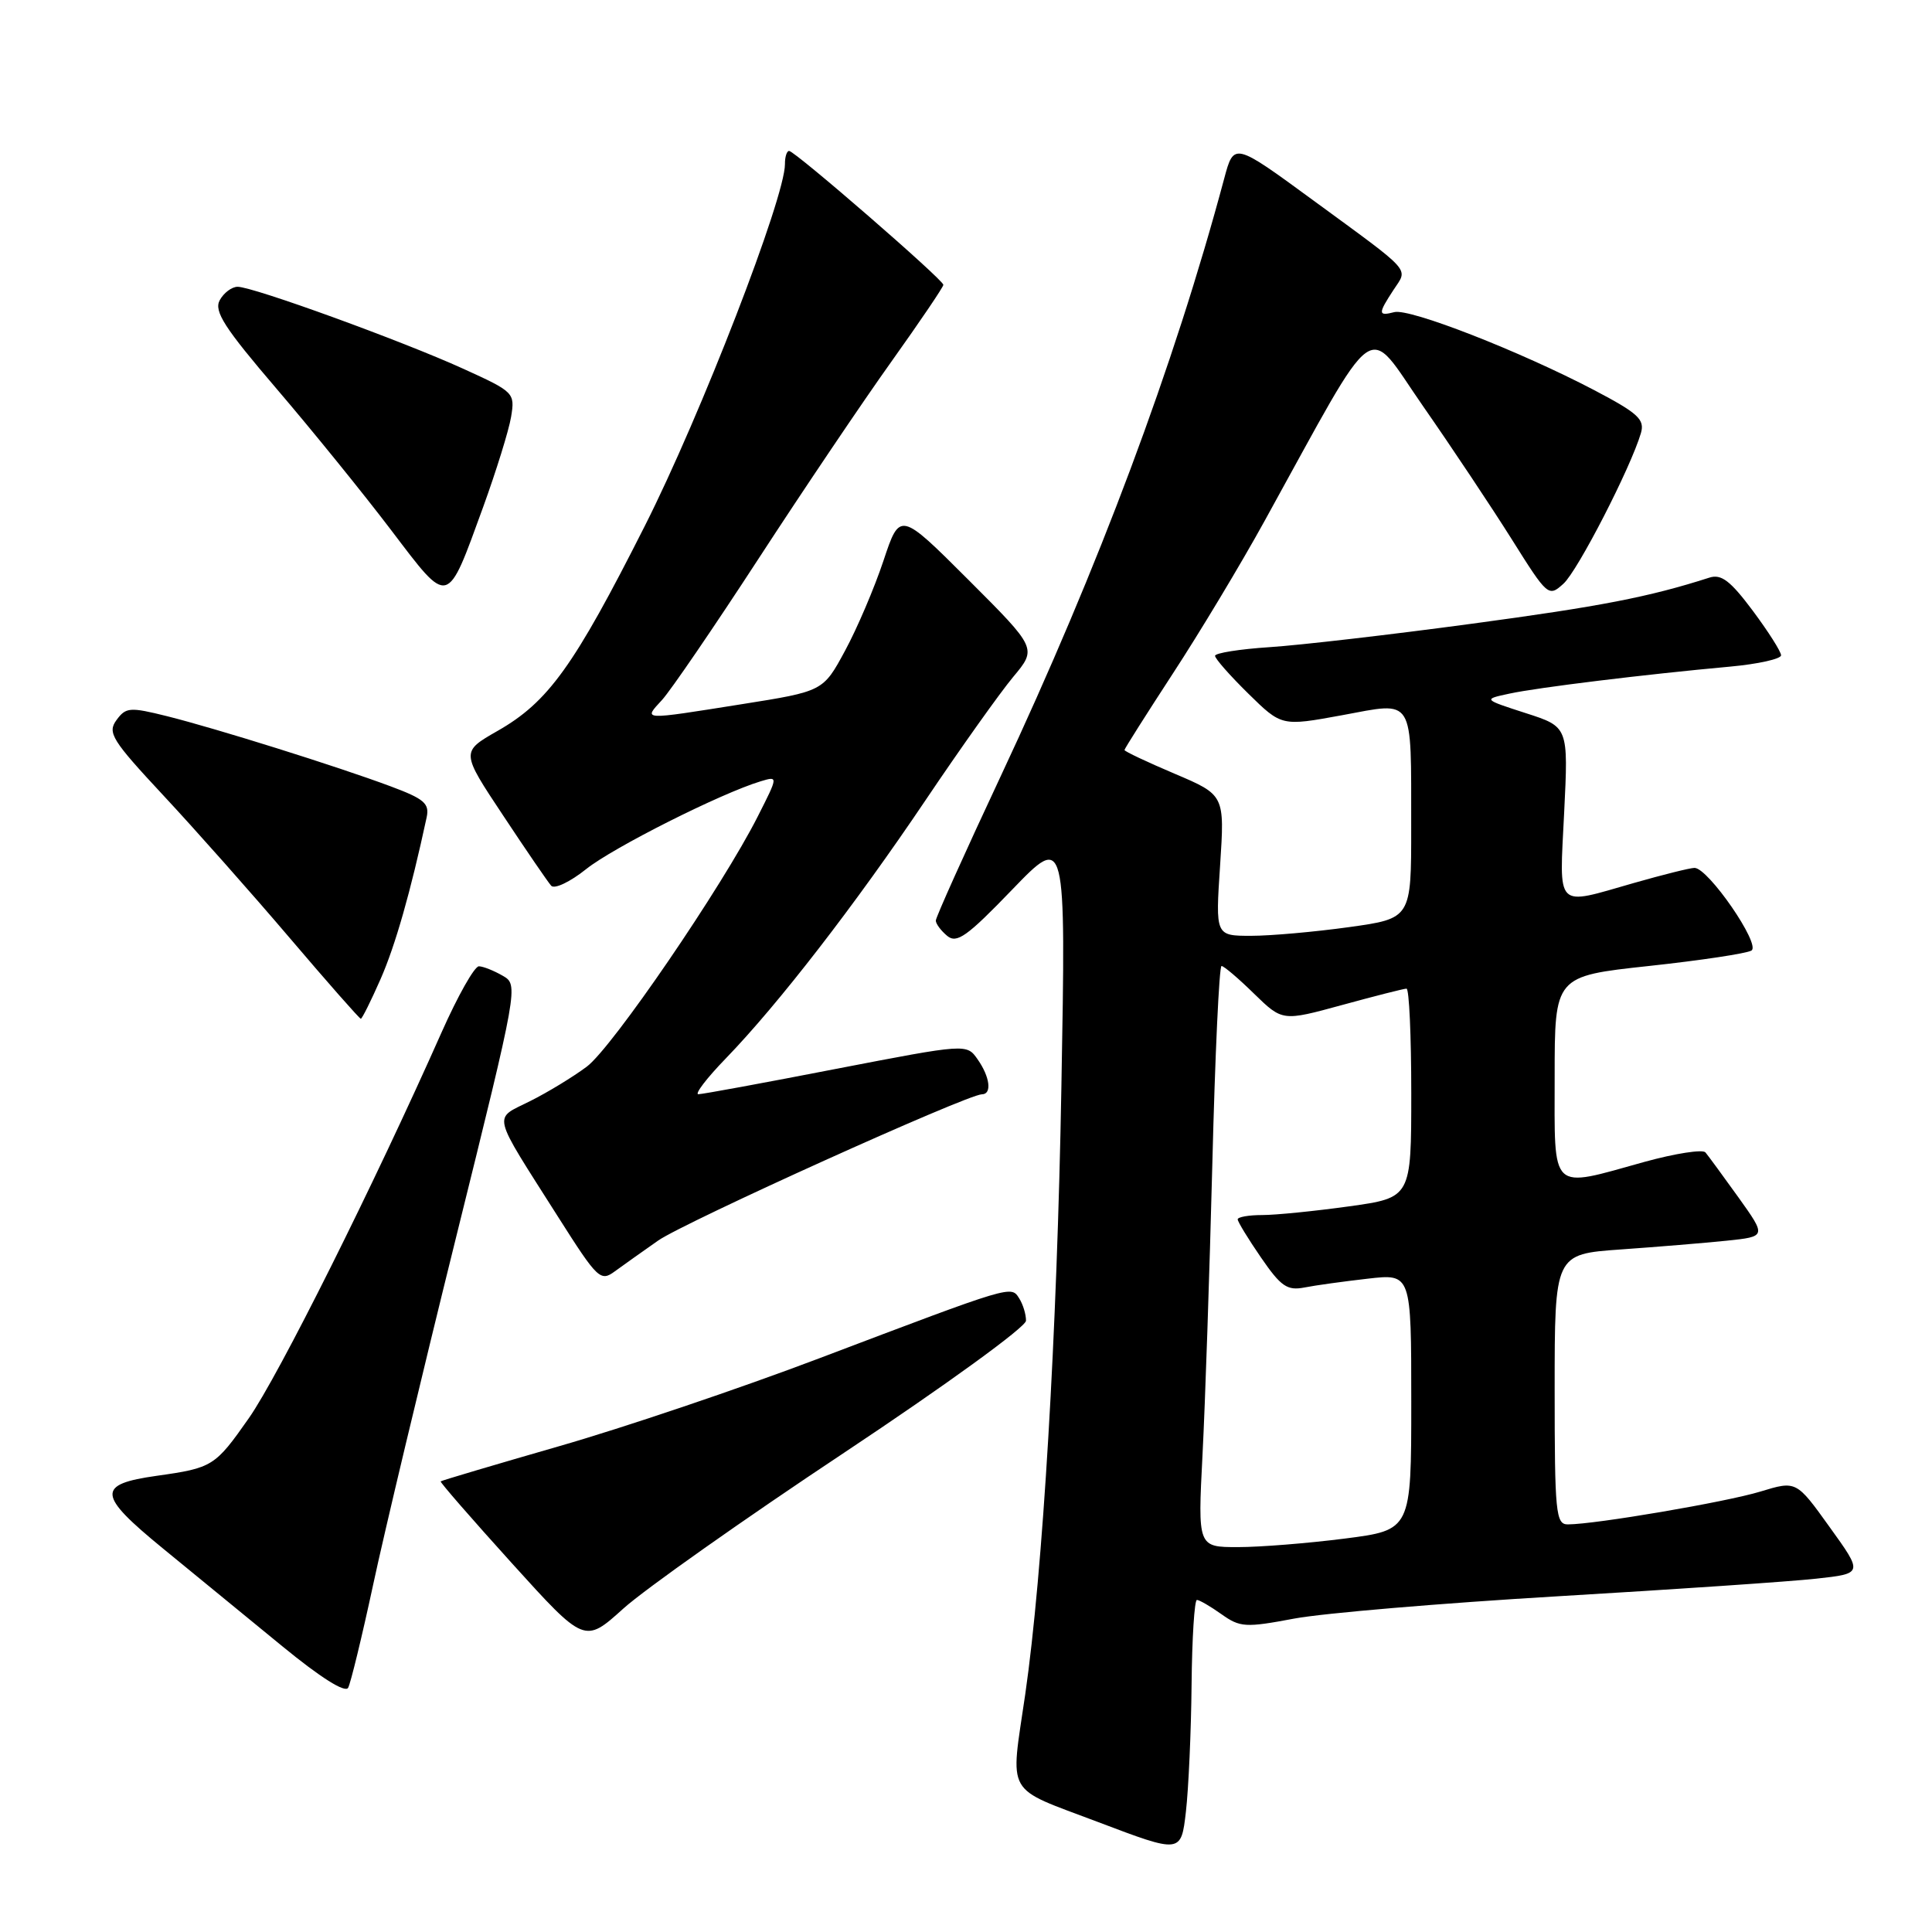<?xml version="1.0" encoding="UTF-8" standalone="no"?>
<!DOCTYPE svg PUBLIC "-//W3C//DTD SVG 1.1//EN" "http://www.w3.org/Graphics/SVG/1.1/DTD/svg11.dtd" >
<svg xmlns="http://www.w3.org/2000/svg" xmlns:xlink="http://www.w3.org/1999/xlink" version="1.1" viewBox="0 0 256 256">
 <g >
 <path fill="currentColor"
d=" M 157.89 223.25 C 157.95 217.06 158.27 212.00 158.60 212.00 C 158.92 212.00 160.39 212.85 161.85 213.89 C 164.31 215.64 165.03 215.69 171.50 214.47 C 175.35 213.75 191.10 212.42 206.50 211.51 C 221.90 210.60 237.28 209.56 240.68 209.18 C 246.87 208.50 246.87 208.50 242.44 202.35 C 238.02 196.19 238.02 196.19 233.26 197.64 C 228.70 199.03 211.40 201.98 207.75 201.99 C 206.15 202.00 206.00 200.48 206.00 184.09 C 206.00 166.18 206.00 166.18 214.75 165.56 C 219.56 165.22 225.88 164.70 228.78 164.40 C 234.06 163.85 234.06 163.85 230.36 158.67 C 228.32 155.83 226.35 153.14 225.98 152.70 C 225.61 152.27 221.99 152.83 217.92 153.95 C 205.24 157.47 206.00 158.19 206.00 142.67 C 206.00 129.35 206.00 129.35 218.47 128.00 C 225.32 127.26 231.45 126.34 232.08 125.95 C 233.35 125.17 226.35 115.00 224.53 115.00 C 223.96 115.00 220.35 115.90 216.50 117.00 C 205.96 120.01 206.62 120.68 207.26 107.65 C 207.82 96.31 207.82 96.31 202.16 94.49 C 196.50 92.66 196.50 92.66 200.00 91.91 C 203.72 91.10 218.05 89.35 229.25 88.33 C 232.96 87.99 236.00 87.31 236.00 86.83 C 236.00 86.34 234.31 83.69 232.25 80.92 C 229.28 76.95 228.08 76.03 226.50 76.54 C 218.49 79.11 212.11 80.35 195.00 82.65 C 184.28 84.10 172.24 85.49 168.25 85.75 C 164.26 86.01 161.00 86.53 161.00 86.90 C 161.00 87.28 162.99 89.53 165.41 91.91 C 169.82 96.24 169.82 96.24 177.83 94.77 C 187.52 92.98 186.97 92.09 186.99 109.60 C 187.00 121.70 187.00 121.70 178.75 122.85 C 174.21 123.48 168.37 124.00 165.78 124.00 C 161.05 124.00 161.05 124.00 161.67 114.67 C 162.28 105.34 162.28 105.34 155.64 102.52 C 151.99 100.97 149.00 99.56 149.00 99.38 C 149.00 99.21 151.88 94.67 155.39 89.28 C 158.91 83.90 164.40 74.78 167.58 69.00 C 182.96 41.14 180.81 42.69 188.59 53.86 C 192.39 59.32 197.67 67.25 200.33 71.48 C 205.07 79.03 205.19 79.13 207.16 77.35 C 209.06 75.64 216.09 61.95 217.43 57.39 C 217.96 55.58 217.07 54.76 211.27 51.71 C 201.45 46.56 186.78 40.82 184.75 41.36 C 182.59 41.92 182.57 41.58 184.65 38.41 C 186.58 35.46 187.36 36.32 174.00 26.54 C 163.50 18.85 163.50 18.85 162.21 23.67 C 155.57 48.47 145.61 75.10 132.60 102.85 C 127.87 112.94 124.00 121.55 124.00 121.98 C 124.00 122.41 124.68 123.32 125.51 124.01 C 126.78 125.06 128.14 124.09 134.12 117.88 C 141.24 110.50 141.24 110.50 140.64 144.00 C 140.07 176.70 138.18 208.40 135.85 224.50 C 133.86 238.18 133.02 236.70 145.50 241.43 C 156.50 245.60 156.50 245.60 157.14 240.05 C 157.49 237.00 157.83 229.44 157.89 223.25 Z  M 49.44 210.00 C 50.91 203.12 55.85 182.43 60.42 164.00 C 68.69 130.64 68.71 130.49 66.61 129.29 C 65.45 128.62 64.03 128.05 63.46 128.04 C 62.88 128.02 60.67 131.94 58.53 136.75 C 49.51 157.07 36.90 182.32 32.97 187.92 C 28.50 194.30 28.16 194.51 20.78 195.55 C 12.76 196.68 12.88 198.05 21.59 205.18 C 25.84 208.66 32.96 214.49 37.41 218.14 C 42.47 222.29 45.74 224.35 46.13 223.64 C 46.47 223.01 47.96 216.88 49.44 210.00 Z  M 111.84 192.50 C 125.29 183.56 135.94 175.84 135.95 175.00 C 135.96 174.18 135.56 172.85 135.06 172.06 C 133.96 170.32 134.36 170.20 108.51 180.00 C 98.07 183.96 82.56 189.20 74.05 191.64 C 65.55 194.09 58.50 196.18 58.39 196.29 C 58.29 196.41 62.54 201.29 67.83 207.14 C 77.46 217.78 77.46 217.78 82.60 213.14 C 85.43 210.59 98.58 201.30 111.84 192.50 Z  M 87.21 164.38 C 90.71 161.94 128.19 145.00 130.11 145.00 C 131.46 145.00 131.18 142.70 129.54 140.37 C 128.09 138.29 128.09 138.29 110.79 141.63 C 101.28 143.48 93.07 144.99 92.54 144.99 C 92.01 145.00 93.64 142.86 96.17 140.25 C 103.12 133.07 113.29 119.92 122.66 106.00 C 127.29 99.12 132.50 91.80 134.24 89.71 C 137.41 85.92 137.41 85.92 128.33 76.84 C 119.24 67.76 119.24 67.76 117.06 74.31 C 115.86 77.91 113.57 83.28 111.97 86.23 C 109.07 91.60 109.07 91.60 98.28 93.31 C 84.87 95.44 85.23 95.46 87.72 92.75 C 88.86 91.51 94.62 83.08 100.53 74.00 C 106.44 64.92 114.36 53.17 118.14 47.88 C 121.91 42.59 125.00 38.03 125.00 37.74 C 125.00 37.07 105.33 20.00 104.56 20.00 C 104.25 20.00 104.00 20.79 104.01 21.75 C 104.02 26.18 92.87 54.99 85.44 69.69 C 76.04 88.30 72.65 93.02 65.91 96.86 C 61.07 99.63 61.07 99.63 66.67 108.06 C 69.74 112.70 72.61 116.89 73.04 117.37 C 73.48 117.84 75.56 116.85 77.67 115.16 C 81.23 112.31 95.53 105.11 100.81 103.52 C 103.12 102.83 103.12 102.83 100.42 108.16 C 95.71 117.48 81.14 138.79 77.76 141.33 C 75.97 142.67 72.58 144.74 70.23 145.91 C 65.30 148.39 64.99 147.12 73.98 161.29 C 79.20 169.51 79.57 169.86 81.48 168.45 C 82.59 167.64 85.17 165.81 87.21 164.38 Z  M 50.42 129.75 C 52.38 125.30 54.41 118.17 56.53 108.32 C 56.93 106.47 56.23 105.86 51.75 104.19 C 44.62 101.53 28.69 96.54 22.14 94.90 C 17.20 93.67 16.68 93.71 15.43 95.42 C 14.21 97.09 14.82 98.07 21.64 105.39 C 25.80 109.85 33.32 118.33 38.35 124.24 C 43.38 130.15 47.64 134.99 47.81 134.99 C 47.97 135.00 49.15 132.64 50.42 129.75 Z  M 64.04 67.13 C 65.76 62.38 67.42 57.04 67.72 55.25 C 68.25 52.05 68.13 51.93 61.38 48.86 C 53.30 45.18 33.54 38.00 31.49 38.00 C 30.71 38.00 29.64 38.81 29.11 39.79 C 28.33 41.25 29.73 43.43 36.67 51.54 C 41.36 57.02 48.18 65.44 51.84 70.26 C 59.57 80.43 59.16 80.53 64.04 67.13 Z  M 159.34 192.75 C 159.69 186.01 160.27 168.69 160.64 154.25 C 161.00 139.81 161.55 128.00 161.86 128.00 C 162.17 128.00 164.11 129.65 166.17 131.67 C 169.93 135.33 169.93 135.33 177.83 133.17 C 182.18 131.98 186.02 131.00 186.37 131.00 C 186.72 131.00 187.00 137.23 187.00 144.85 C 187.00 158.70 187.00 158.70 178.75 159.85 C 174.21 160.48 169.04 161.00 167.25 161.00 C 165.46 161.00 164.00 161.26 164.00 161.57 C 164.00 161.88 165.39 164.16 167.09 166.63 C 169.73 170.47 170.56 171.04 172.84 170.60 C 174.30 170.31 178.09 169.79 181.25 169.43 C 187.00 168.77 187.00 168.77 187.00 185.75 C 187.00 202.74 187.00 202.74 178.18 203.87 C 173.33 204.49 166.97 205.00 164.04 205.00 C 158.71 205.00 158.71 205.00 159.34 192.75 Z "/>
</g>
</svg>